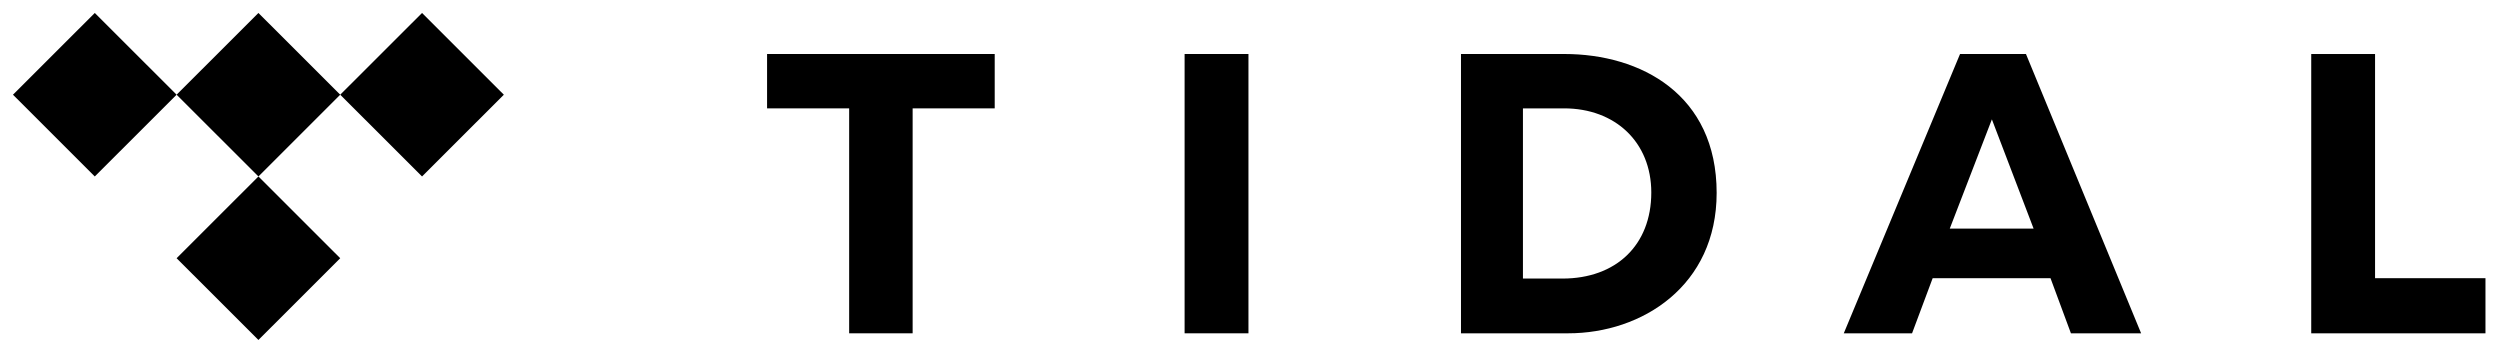 <svg viewBox="0 0 170 24"
    xmlns="http://www.w3.org/2000/svg">
    <path d="M62.059 22.665H57.743V7.369H52.161V3.672H67.64V7.369H62.059V22.665Z" />
    <path d="M84.895 22.665H80.553V3.672H84.895V22.665Z" />
    <path d="M161.504 18.917H169.012V22.666H157.164V3.673H161.504V18.917Z" />
    <path d="M99.347 3.672H106.38C111.569 3.672 116.732 6.418 116.732 13.117C116.732 19.431 111.671 22.665 106.637 22.665H99.347V3.672ZM103.56 18.942H106.252C109.874 18.942 112.288 16.684 112.288 13.091C112.288 9.678 109.848 7.369 106.354 7.369H103.56V18.942Z" />
    <path d="M140.823 22.665H145.596L137.765 3.672H133.283L125.377 22.665H130.02L131.421 18.918H139.435L140.823 22.665ZM132.585 15.543L135.448 8.116L138.284 15.543H132.585Z" />
    <path d="M23.135 6.44L17.573 11.999L12.009 6.44L17.573 0.882L23.135 6.44Z" />
    <path d="M23.135 17.559L17.573 23.118L12.009 17.559L17.573 11.999L23.135 17.559Z" />
    <path d="M12.009 6.44L6.445 12L0.882 6.44L6.445 0.882L12.009 6.44Z" />
    <path d="M34.261 6.44L28.699 12L23.135 6.44L28.699 0.882L34.261 6.44Z" />
</svg>
